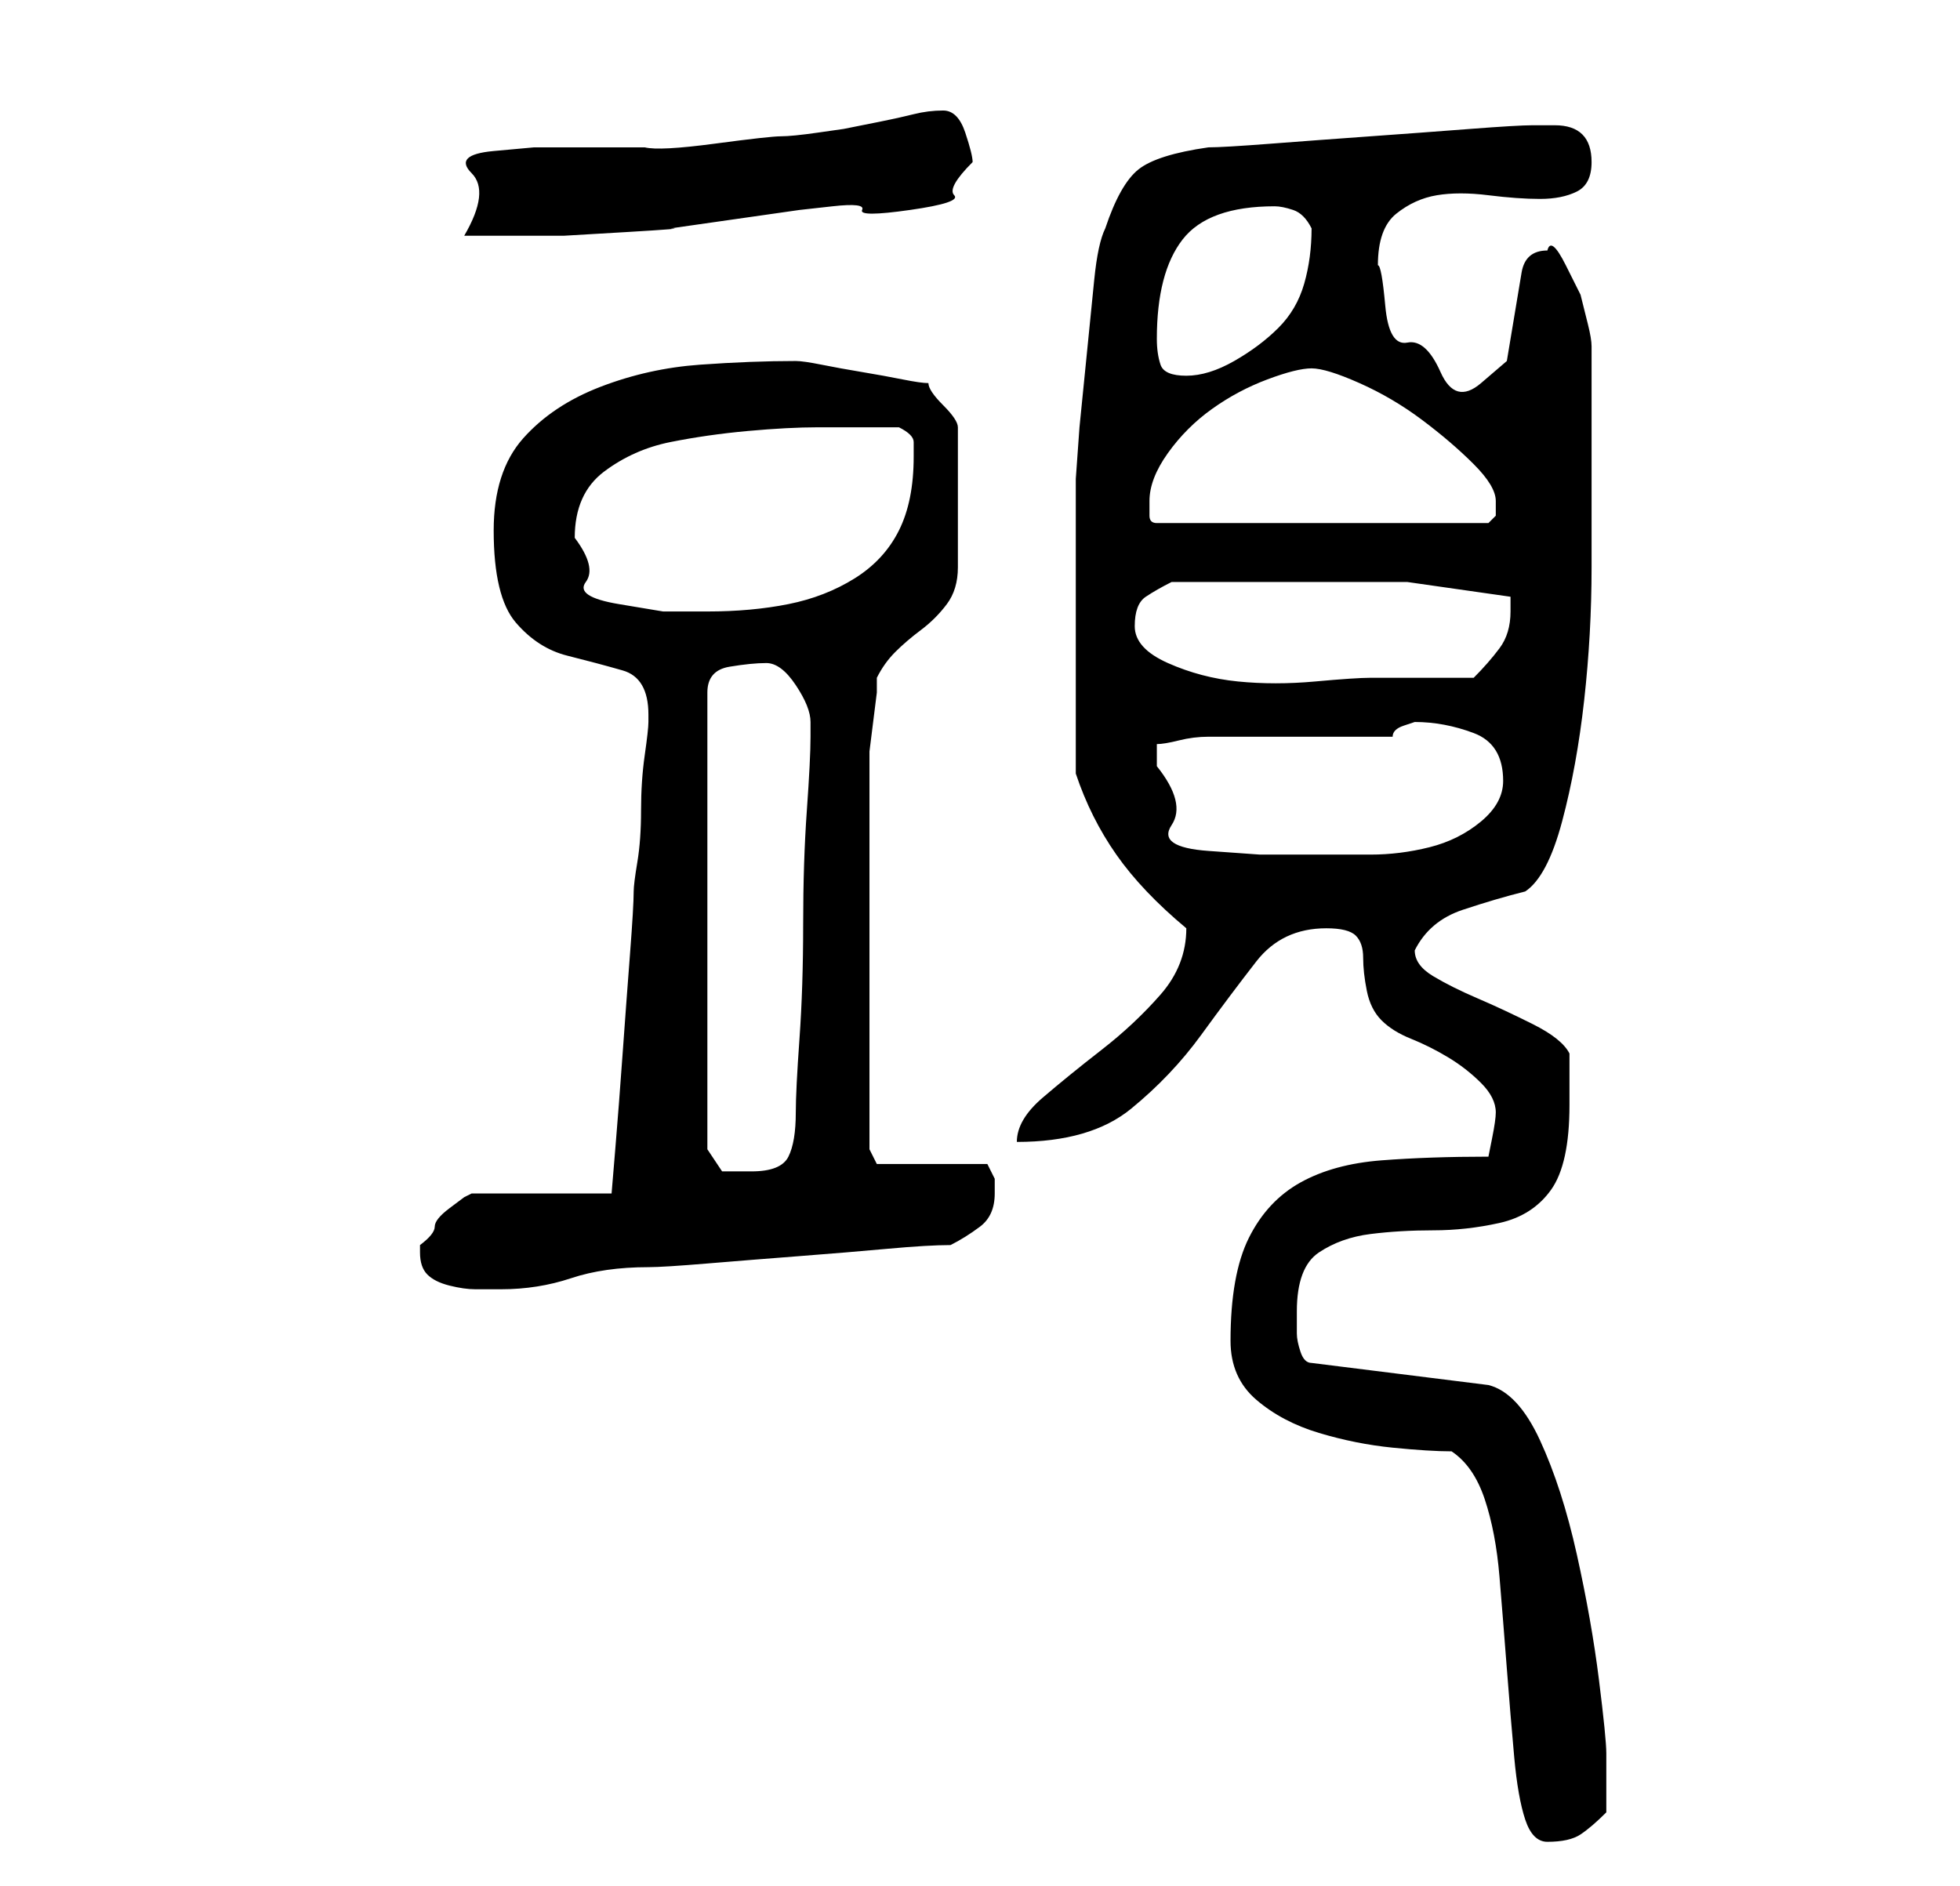 <?xml version="1.0" standalone="no"?>
<!DOCTYPE svg PUBLIC "-//W3C//DTD SVG 1.1//EN" "http://www.w3.org/Graphics/SVG/1.1/DTD/svg11.dtd" >
<svg xmlns="http://www.w3.org/2000/svg" xmlns:xlink="http://www.w3.org/1999/xlink" version="1.1" viewBox="-10 0 266 256">
   <path fill="currentColor"
d="M187 197q3 2 4.5 6.5t2 10.5t1 12.5t1 12t1.5 8.5t3 3q3 0 4.5 -1t3.5 -3v-4v-4q0 -2 -1 -10t-3 -17t-5 -15.5t-7 -7.5l-24 -3q-1 0 -1.5 -1.5t-0.5 -2.5v-2v-1q0 -6 3 -8t7 -2.5t8.5 -0.5t9 -1t7 -4.5t2.5 -11.5v-7q-1 -2 -5 -4t-7.5 -3.5t-6 -3t-2.5 -3.5
q2 -4 6.5 -5.5t8.5 -2.5q3 -2 5 -9.5t3 -16.5t1 -18v-13v-4v-5v-5.5v-2.5q0 -1 -0.5 -3l-1 -4t-2 -4t-2.5 -2q-3 0 -3.5 3l-1 6l-1 6t-3.5 3t-5.5 -1.5t-4.5 -4t-3 -5t-1 -5.5q0 -5 2.5 -7t5.5 -2.5t7 0t7 0.5t5 -1t2 -4q0 -5 -5 -5h-2h-1q-2 0 -8.5 0.5t-13.5 1t-13.5 1
t-8.5 0.5q-7 1 -9.5 3t-4.5 8q-1 2 -1.5 7l-1 10l-1 10t-0.5 7v3v5v7v5v4v5.5v6.5v4q2 6 5.5 11t9.5 10v0q0 5 -3.5 9t-8 7.5t-8 6.5t-3.5 6q10 0 15.5 -4.5t9.5 -10t7.5 -10t9.5 -4.5q3 0 4 1t1 3t0.5 4.5t2 4t4 2.5t5 2.5t4.5 3.5t2 4q0 1 -0.5 3.5l-0.5 2.5
q-8 0 -14.5 0.5t-11 3t-7 7.5t-2.5 14q0 5 3.5 8t8.5 4.5t10 2t8 0.5zM47 170q0 2 1 3t3 1.5t3.5 0.5h3.5q5 0 9.5 -1.5t10.5 -1.5q2 0 8 -0.5t12.5 -1t12 -1t8.5 -0.5q2 -1 4 -2.5t2 -4.5v-2t-1 -2h-15l-1 -2v-2.5v-6.5v-6v-5v-8v-10v-8.5v-4.5v-3t0.5 -4t0.5 -4v-2
q1 -2 2.5 -3.5t3.5 -3t3.5 -3.5t1.5 -5v-19q0 -1 -2 -3t-2 -3q-1 0 -3.5 -0.5t-5.5 -1t-5.5 -1t-3.5 -0.5q-6 0 -13 0.5t-13.5 3t-10.5 7t-4 12.5q0 9 3 12.5t7 4.5t7.5 2t3.5 6v1q0 1 -0.5 4.5t-0.5 7.5t-0.5 7t-0.5 4q0 2 -0.5 8.5t-1 13.5t-1 13l-0.5 6h-19l-1 0.5
t-2 1.5t-2 2.5t-2 2.5v0.5v0.5zM94 90q2 0 4 3t2 5v2q0 3 -0.5 10t-0.5 15.5t-0.5 15.5t-0.5 10q0 4 -1 6t-5 2h-4t-2 -3v-62q0 -3 3 -3.5t5 -0.5zM147 104v-1v-2q1 0 3 -0.5t4 -0.5h25q0 -1 1.5 -1.5l1.5 -0.5q4 0 8 1.5t4 6.5q0 3 -3 5.5t-7 3.5t-8 1h-7h-8t-7 -0.5
t-5 -3.5t-2 -8zM144 85q0 -3 1.5 -4t3.5 -2h3h6h5h4h14t14 2v2q0 3 -1.5 5t-3.5 4h-3h-4h-4h-3q-2 0 -7.5 0.5t-10.5 0t-9.5 -2.5t-4.5 -5zM68 73q0 -6 4 -9t9 -4t10.5 -1.5t9.5 -0.5h2h4h3.5h1.5q2 1 2 2v2q0 6 -2 10t-6 6.5t-9 3.5t-11 1h-6t-6 -1t-4.5 -3t-1.5 -6z
M146 68q0 -3 2.5 -6.5t6 -6t7.5 -4t6 -1.5t6.5 2t8.5 5t7 6t3 5v2t-1 1h-45q-1 0 -1 -1v-2zM147 46q0 -9 3.5 -13.5t12.5 -4.5q1 0 2.5 0.5t2.5 2.5q0 4 -1 7.5t-3.5 6t-6 4.5t-6.5 2t-3.5 -1.5t-0.5 -3.5zM118 15q-2 0 -4 0.5t-4.5 1l-5 1t-3.5 0.5t-5 0.5t-9 1t-9.5 0.5
h-6.5h-8.5t-5.5 0.5t-3 3t-1 8.5h5.5h8t8.5 -0.5t6 -0.5l3.5 -0.5l7 -1l7 -1t4.5 -0.5t4 0.5t6.5 0t6 -2t2.5 -4.5v0q0 -1 -1 -4t-3 -3z" />
</svg>
